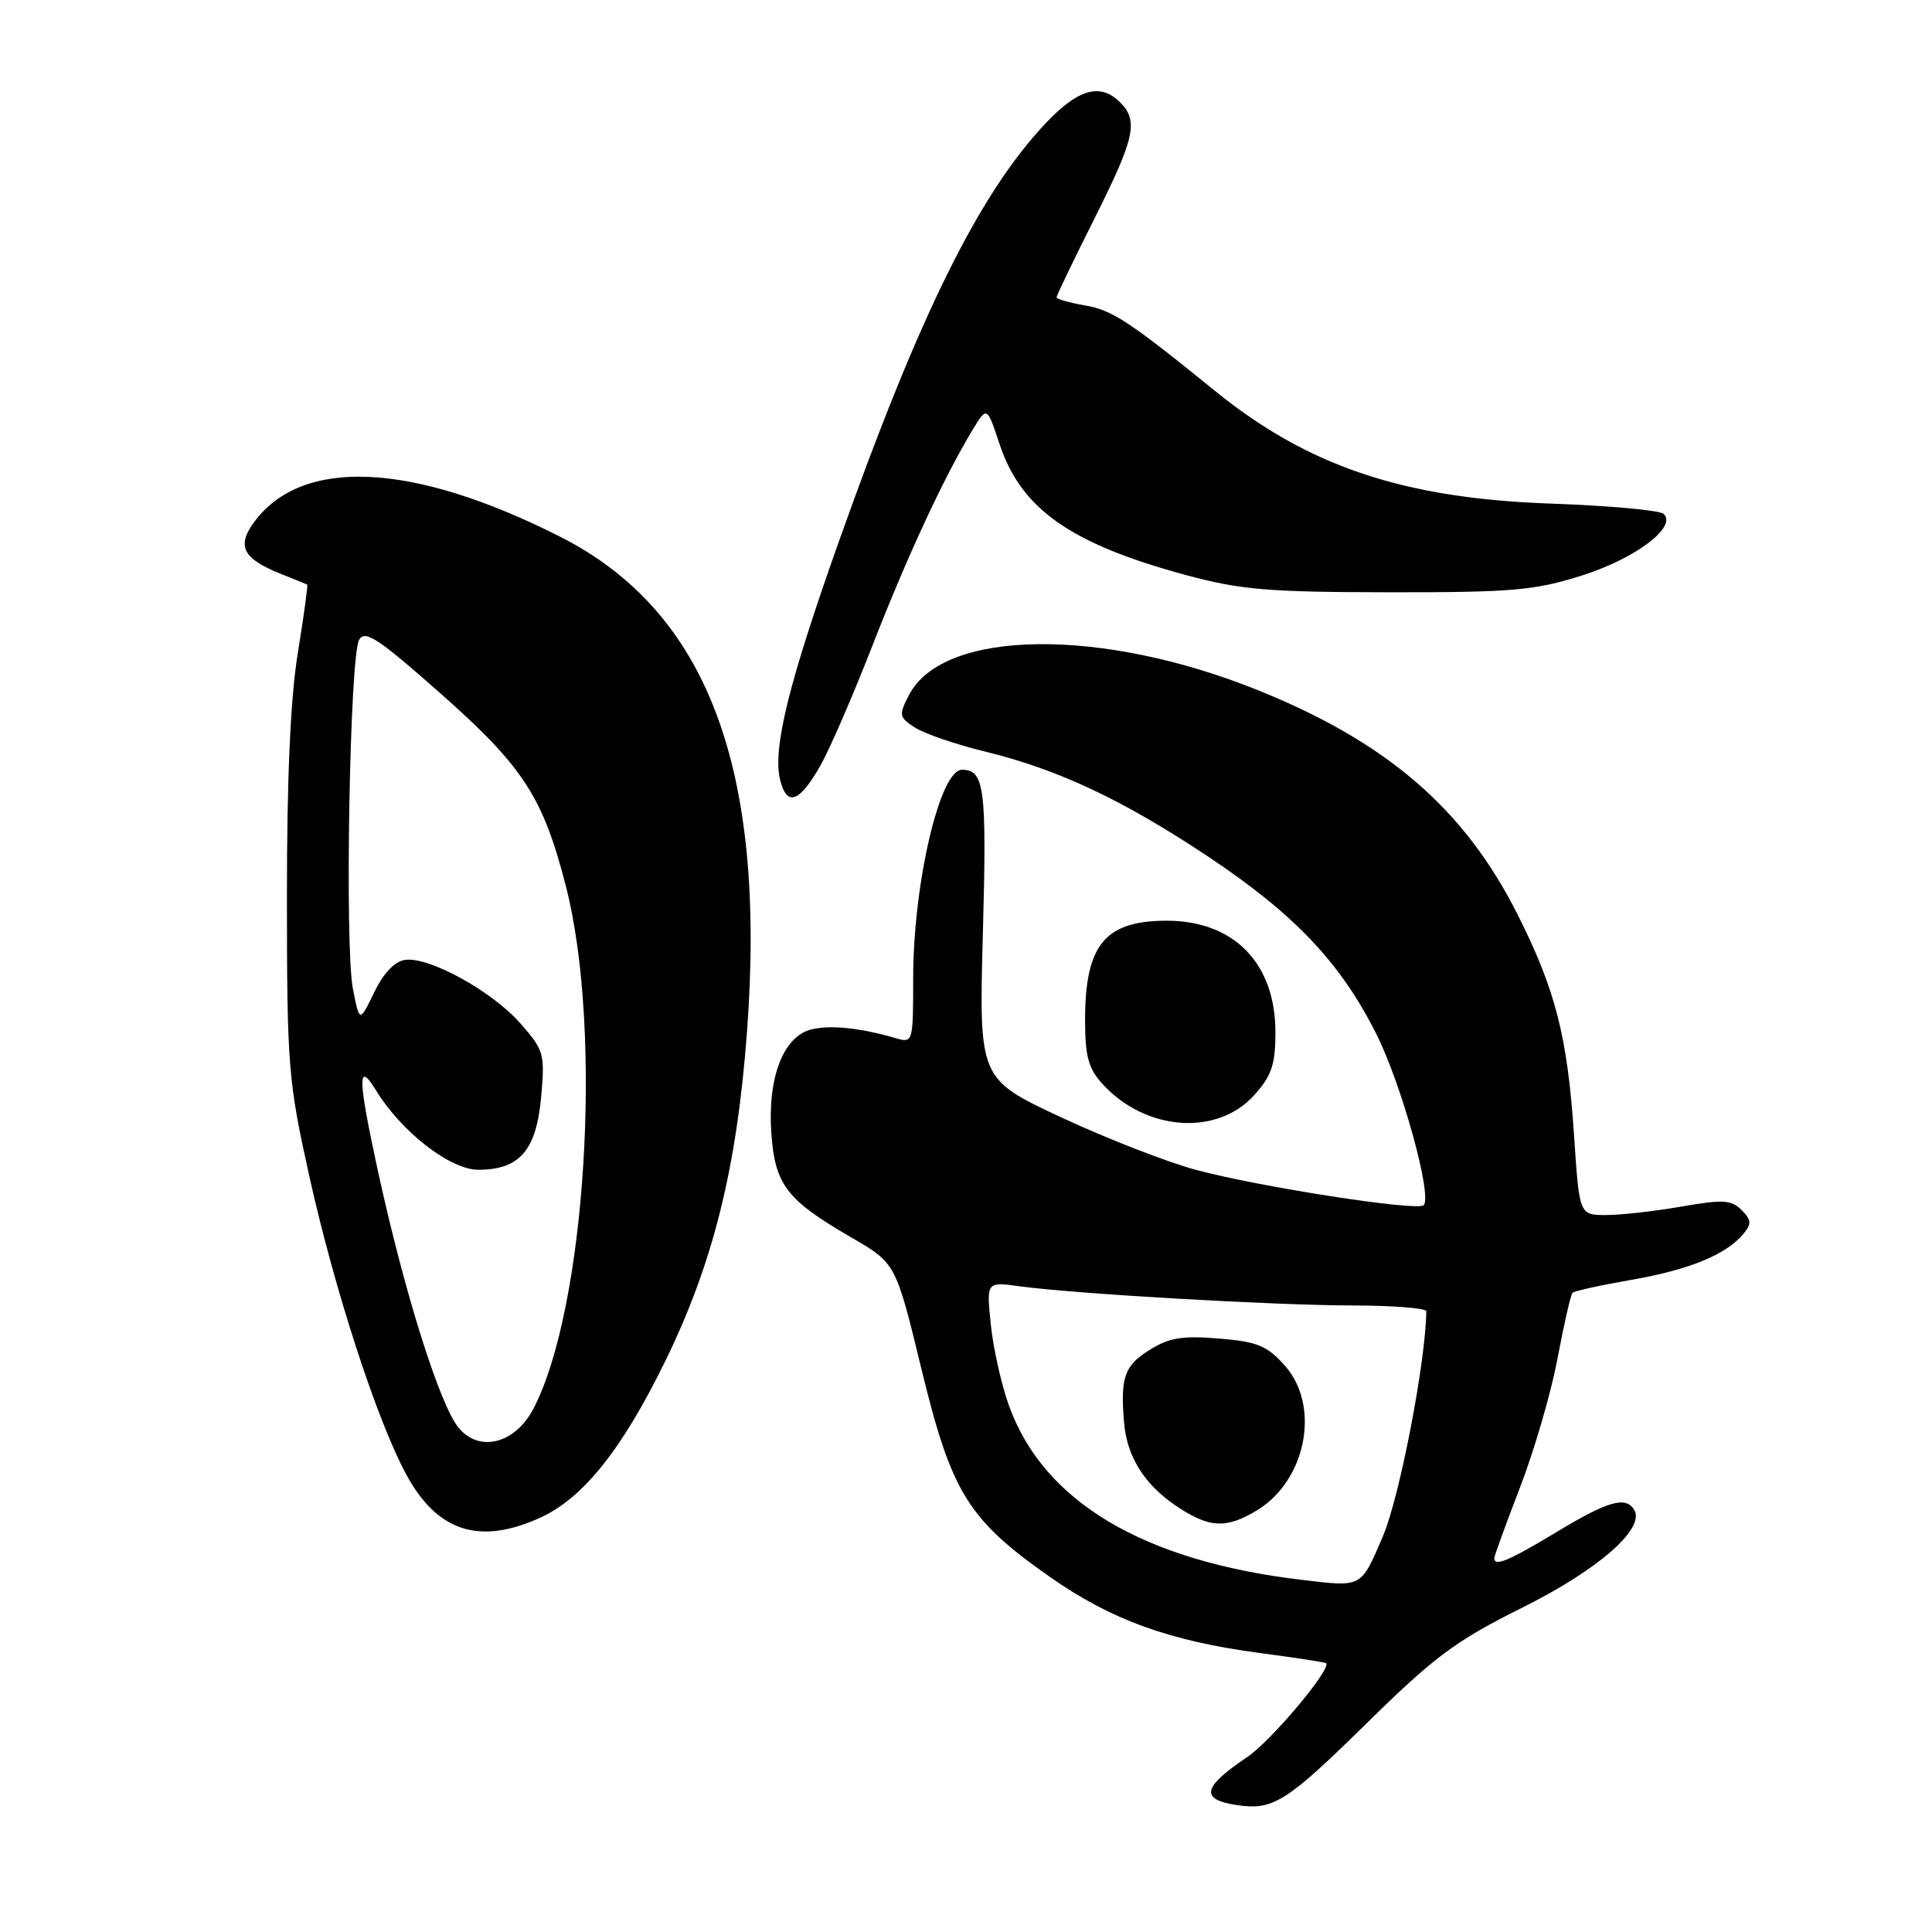 <?xml version="1.0" encoding="UTF-8" standalone="no"?>
<!DOCTYPE svg PUBLIC "-//W3C//DTD SVG 1.1//EN" "http://www.w3.org/Graphics/SVG/1.1/DTD/svg11.dtd" >
<svg xmlns="http://www.w3.org/2000/svg" xmlns:xlink="http://www.w3.org/1999/xlink" version="1.1" viewBox="0 0 256 256">
 <g >
 <path fill="currentColor"
d=" M 181.00 228.43 C 190.14 219.45 192.83 217.45 201.73 213.01 C 211.81 207.99 218.06 202.52 216.53 200.04 C 215.40 198.22 213.07 198.89 206.26 203.00 C 199.90 206.83 198.00 207.63 198.00 206.46 C 198.00 206.17 199.54 201.95 201.41 197.09 C 203.29 192.23 205.53 184.54 206.38 179.99 C 207.24 175.44 208.13 171.53 208.37 171.30 C 208.61 171.06 212.11 170.29 216.15 169.59 C 223.82 168.26 228.71 166.25 230.99 163.52 C 232.12 162.15 232.08 161.65 230.76 160.33 C 229.41 158.98 228.28 158.92 222.76 159.88 C 219.23 160.50 214.75 161.00 212.80 161.00 C 209.27 161.00 209.27 161.00 208.57 150.44 C 207.69 137.34 206.12 131.18 201.11 121.22 C 194.10 107.27 183.92 98.44 166.87 91.53 C 146.04 83.08 124.98 83.33 120.45 92.09 C 119.07 94.76 119.12 95.03 121.24 96.41 C 122.48 97.21 126.65 98.64 130.50 99.58 C 140.25 101.96 148.76 105.97 160.08 113.50 C 171.54 121.13 177.66 127.59 182.40 137.07 C 185.76 143.80 189.82 158.51 188.64 159.70 C 187.81 160.52 166.91 157.28 158.50 155.02 C 154.65 153.99 146.60 150.85 140.60 148.05 C 129.71 142.96 129.71 142.96 130.24 123.56 C 130.76 104.35 130.45 102.00 127.46 102.00 C 124.53 102.00 121.00 117.11 121.00 129.68 C 121.00 138.08 120.96 138.22 118.75 137.58 C 114.00 136.19 110.01 135.78 107.49 136.41 C 103.78 137.34 101.68 142.84 102.21 150.20 C 102.70 157.01 104.23 159.00 112.82 163.98 C 118.69 167.38 118.69 167.38 122.09 181.37 C 126.08 197.81 128.24 201.31 139.13 208.96 C 147.23 214.64 154.98 217.45 167.00 219.04 C 171.67 219.66 175.59 220.26 175.72 220.38 C 176.46 221.12 168.40 230.72 165.28 232.81 C 159.27 236.85 158.95 238.46 164.00 239.20 C 168.70 239.89 170.51 238.74 181.00 228.43 Z  M 71.56 201.11 C 77.25 198.53 82.37 192.13 88.09 180.48 C 94.49 167.42 97.64 154.78 98.98 136.72 C 101.59 101.77 93.72 80.96 74.17 71.09 C 54.63 61.22 40.01 60.54 33.66 69.20 C 31.32 72.39 32.19 74.04 37.28 76.07 C 39.05 76.77 40.59 77.40 40.71 77.46 C 40.82 77.53 40.26 81.61 39.46 86.54 C 38.48 92.58 38.01 103.16 38.02 119.00 C 38.03 141.30 38.18 143.18 40.97 155.78 C 44.29 170.77 49.92 188.14 53.80 195.32 C 57.91 202.95 63.50 204.77 71.56 201.11 Z  M 166.22 145.08 C 168.51 142.52 169.00 141.05 169.00 136.73 C 168.99 127.63 163.49 122.00 154.60 122.00 C 146.37 122.00 143.75 125.22 143.78 135.32 C 143.79 140.04 144.24 141.64 146.15 143.70 C 151.87 149.91 161.32 150.56 166.22 145.08 Z  M 108.72 101.42 C 109.94 99.27 113.05 92.10 115.62 85.50 C 120.20 73.74 125.13 63.12 128.89 56.93 C 130.78 53.83 130.78 53.83 132.44 58.83 C 135.31 67.46 141.84 72.05 157.15 76.20 C 164.39 78.15 167.96 78.46 184.00 78.48 C 200.35 78.50 203.32 78.24 209.54 76.28 C 216.66 74.04 222.28 69.82 220.44 68.09 C 219.92 67.61 213.20 67.00 205.50 66.73 C 186.00 66.05 173.35 61.81 161.05 51.84 C 149.60 42.55 147.37 41.08 143.75 40.47 C 141.69 40.11 140.00 39.63 140.00 39.39 C 140.00 39.16 142.25 34.48 145.00 29.00 C 150.37 18.30 150.88 16.02 148.43 13.57 C 145.81 10.95 142.88 11.76 138.58 16.31 C 129.76 25.64 121.87 41.57 111.22 71.57 C 104.48 90.54 102.34 99.23 103.38 103.37 C 104.27 106.94 105.94 106.33 108.72 101.42 Z  M 172.50 209.34 C 151.48 206.85 138.27 198.98 133.69 186.25 C 132.69 183.48 131.61 178.66 131.29 175.53 C 130.70 169.83 130.70 169.83 135.10 170.44 C 142.43 171.44 168.88 172.97 179.25 172.98 C 184.61 172.99 189.00 173.34 188.99 173.75 C 188.92 180.42 185.46 198.36 183.25 203.54 C 180.30 210.44 180.55 210.30 172.50 209.34 Z  M 166.58 200.11 C 173.11 196.13 175.00 186.27 170.24 180.94 C 167.88 178.30 166.61 177.78 161.49 177.36 C 156.61 176.96 154.90 177.25 152.25 178.92 C 148.98 180.98 148.45 182.51 148.94 188.48 C 149.31 192.96 151.60 196.65 155.74 199.47 C 160.18 202.49 162.47 202.62 166.58 200.11 Z  M 60.82 189.25 C 58.30 186.29 53.59 171.32 50.05 155.05 C 47.40 142.83 47.35 140.43 49.84 144.50 C 53.21 150.00 59.66 155.00 63.39 155.00 C 68.84 155.00 71.06 152.43 71.70 145.41 C 72.22 139.64 72.09 139.17 68.96 135.61 C 65.20 131.33 56.86 126.74 53.67 127.19 C 52.29 127.39 50.81 128.95 49.58 131.50 C 47.64 135.50 47.64 135.50 46.76 131.00 C 45.66 125.37 46.34 87.00 47.58 84.79 C 48.35 83.41 50.09 84.56 58.40 91.91 C 69.34 101.58 71.96 105.63 74.99 117.45 C 79.91 136.69 77.64 173.24 70.70 186.63 C 68.29 191.26 63.60 192.51 60.82 189.25 Z "/>
</g>
</svg>